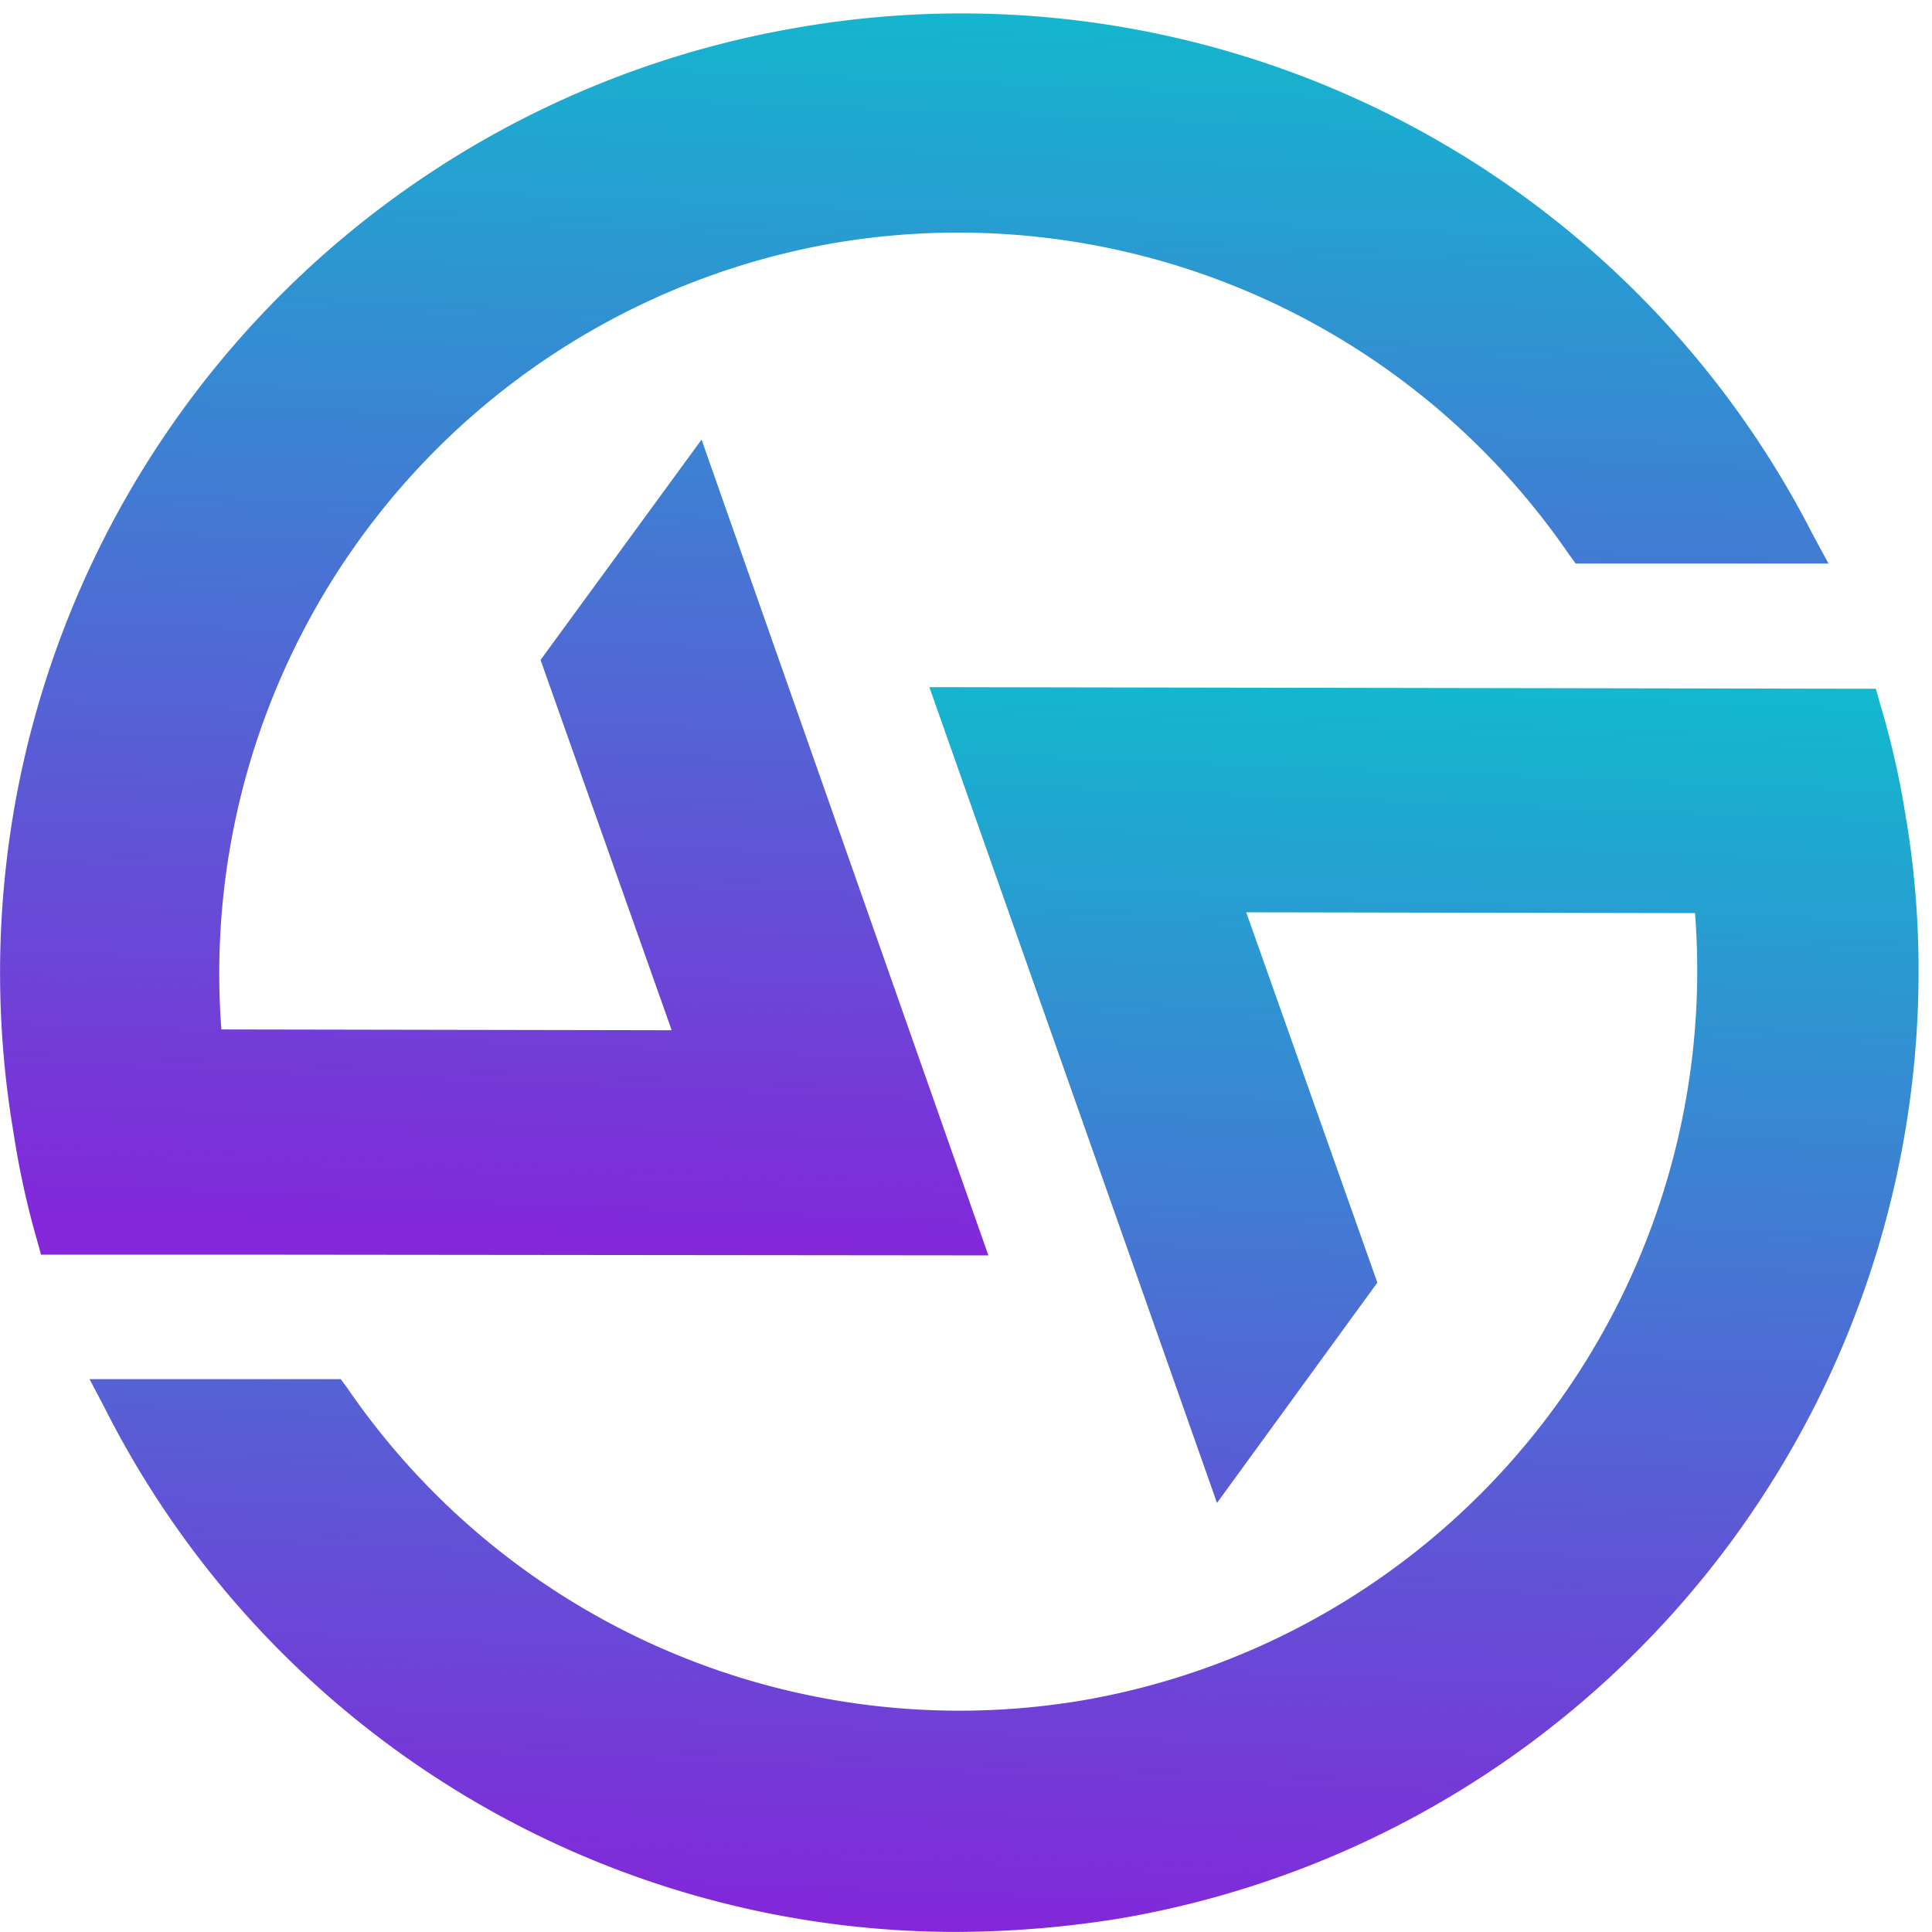 <svg height="24" viewBox="0 0 24 24" width="24" xmlns="http://www.w3.org/2000/svg" xmlns:xlink="http://www.w3.org/1999/xlink"><linearGradient id="a" gradientUnits="objectBoundingBox" x1=".5" x2=".435" y1="-.1" y2="1"><stop offset="0" stop-color="#0ac3ce"/><stop offset="1" stop-color="#8327d9"/></linearGradient><path d="m0 0h24v23.833h-24z" fill="none"/><g fill="url(#a)"><path d="m-208.168-2916.3a11.931 11.931 0 0 1 -9.923 11.743 12.924 12.924 0 0 1 -2.022.167 11.847 11.847 0 0 1 -10.59-6.514l-.186-.353h3.121l.079.107a9.214 9.214 0 0 0 9.128 3.885 9.2 9.2 0 0 0 7.616-9.781l-5.575-.01 1.629 4.6-1.992 2.737-3.573-10.134 11.758.02.049.177a10.559 10.559 0 0 1 .314 1.364 11.435 11.435 0 0 1 .167 1.992z" transform="translate(232.001 2928.389)"/><path d="m-209.31-2921.55h-3.141l-.079-.108a9.2 9.2 0 0 0 -9.118-3.875 9.209 9.209 0 0 0 -7.626 9.771l5.594.01-1.629-4.6 2-2.737 3.563 10.134-8.981-.009h-2.787l-.049-.177a10.6 10.6 0 0 1 -.294-1.344 11.91 11.91 0 0 1 9.756-13.725 11.875 11.875 0 0 1 12.6 6.308z" transform="translate(232.024 2928.55)"/></g></svg>
